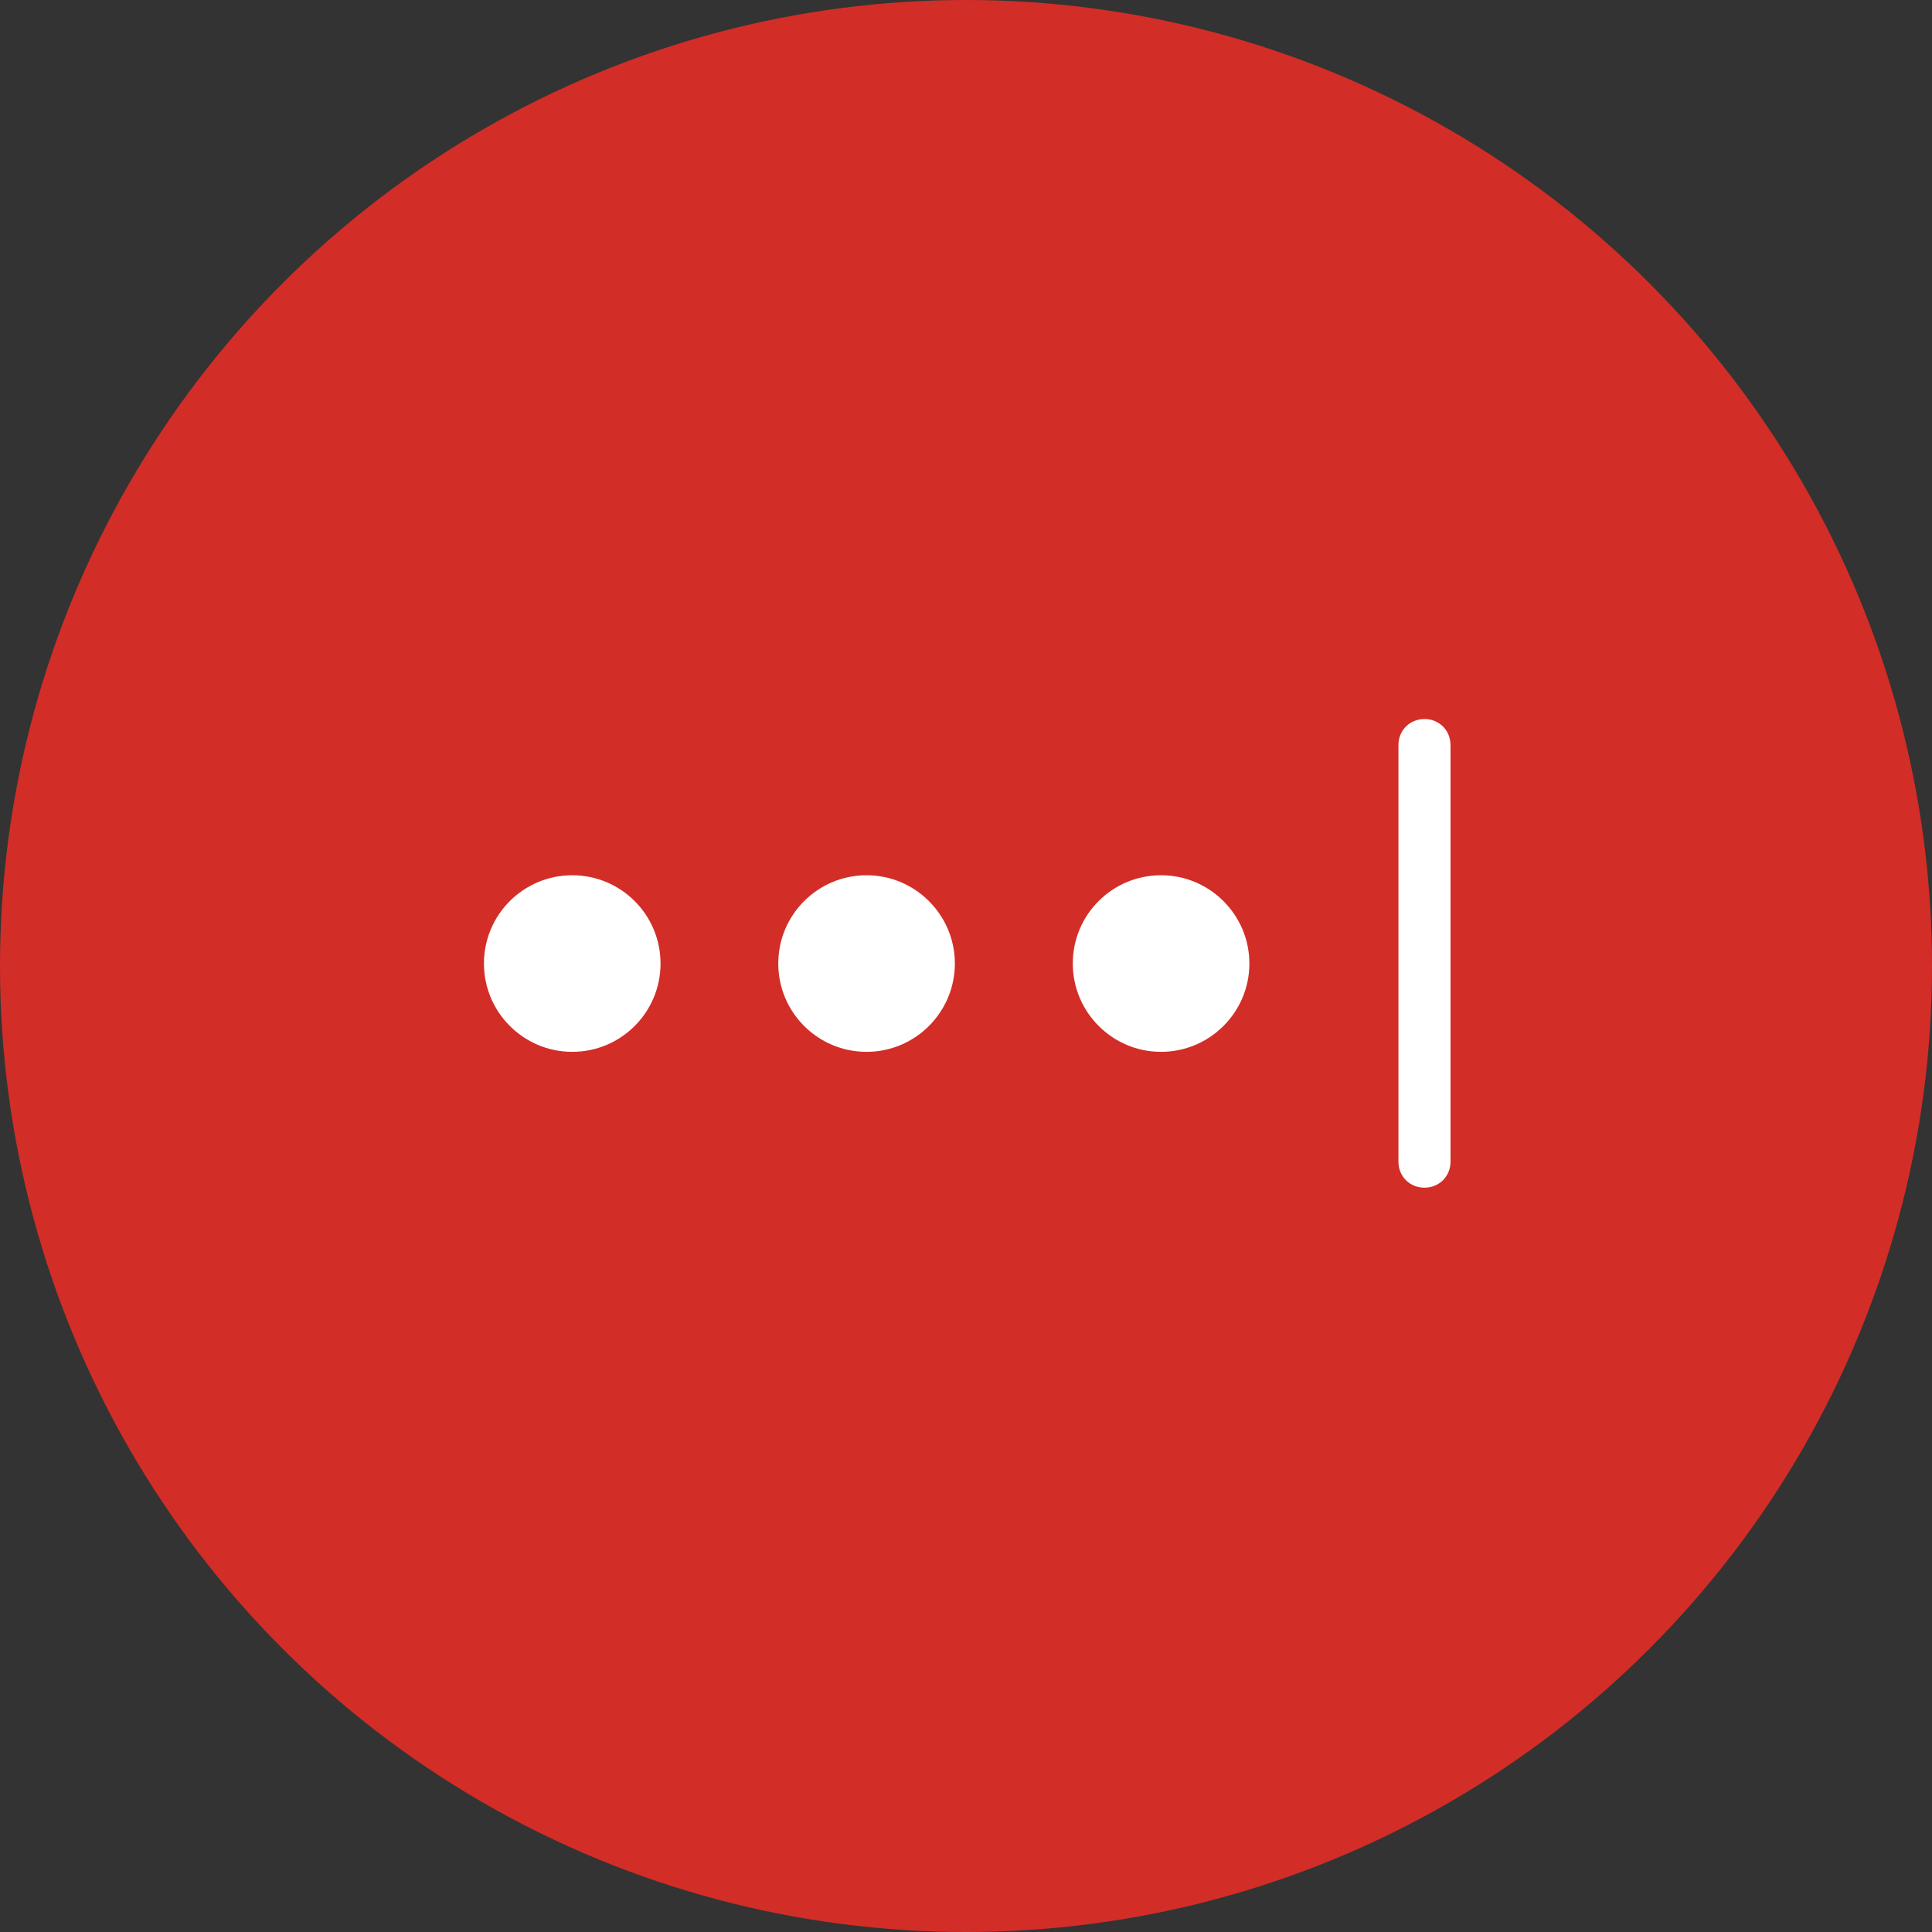 <svg xmlns="http://www.w3.org/2000/svg" xmlns:xlink="http://www.w3.org/1999/xlink" viewBox="0 0 1024 1024" style="enable-background:new 0 0 1024 1024" xml:space="preserve">
   <rect x="0" y="0" width="1024" height="1024" fill="#333333" stroke="none"/>
   <circle cx="512" cy="512" r="512" style="fill:#d32d27"/>
   <defs>
      <path id="a" d="M256.5 255.7h512.3V768H256.5z"/>
   </defs>
   <clipPath id="b">
      <use xlink:href="#a" style="overflow:visible"/>
   </clipPath>
   <g style="clip-path:url(#b)">
      <defs>
         <path id="c" d="M256.5 255.7h512.3V768H256.5z"/>
      </defs>
      <clipPath id="d">
         <use xlink:href="#c" style="overflow:visible"/>
      </clipPath>
      <path d="M741.2 394.9c0-7.8 6-13.8 13.8-13.8 7.8 0 13.8 6 13.8 13.8v220.8c0 7.8-6 13.8-13.8 13.8-7.8 0-13.8-6-13.8-13.8V394.9zm-437.9 69c25.9 0 46.8 21 46.8 46.8 0 25.8-20.9 46.8-46.8 46.8-25.8 0-46.8-21-46.8-46.8 0-25.9 21-46.8 46.8-46.8m156 0c25.8 0 46.8 21 46.8 46.8 0 25.8-21 46.8-46.8 46.8-25.9 0-46.8-21-46.8-46.8 0-25.9 21-46.8 46.8-46.8m156.1 0c25.8 0 46.8 21 46.8 46.8 0 25.8-21 46.8-46.8 46.8-25.8 0-46.8-21-46.8-46.8 0-25.9 20.9-46.8 46.8-46.8" style="clip-path:url(#d);fill:#fff"/>
   </g>
</svg>
